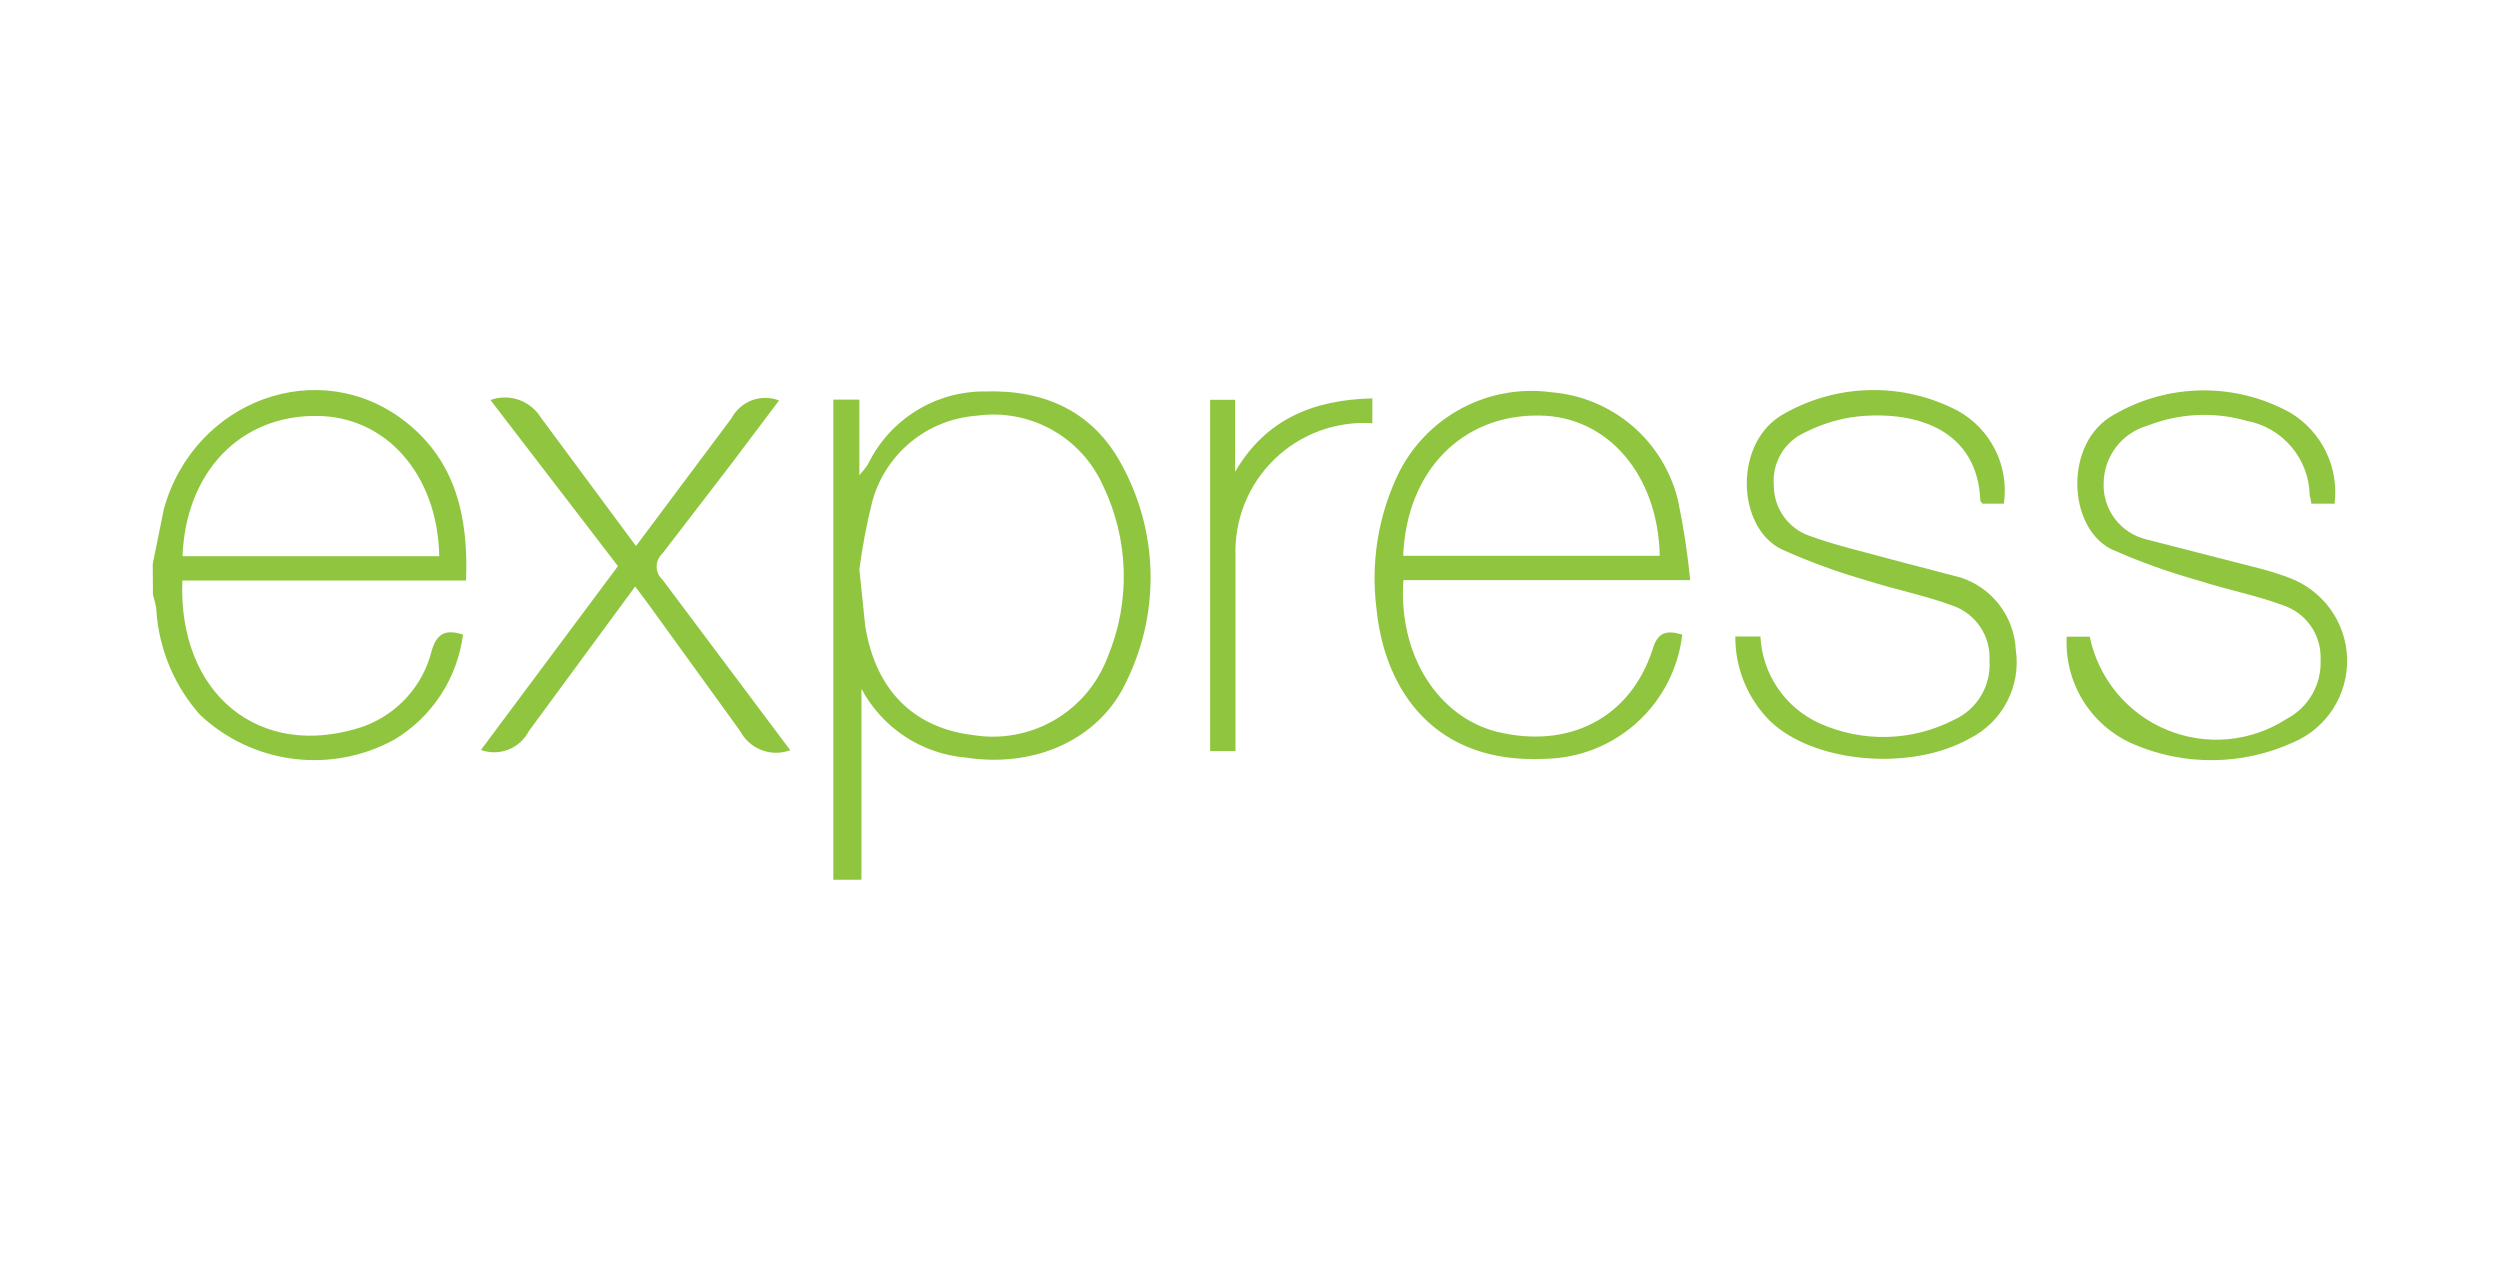 <svg xmlns="http://www.w3.org/2000/svg" width="150" height="76" viewBox="0 0 150 76" fill="none">
<g id="expressjs-ar21">
<path id="Vector" d="M50 52.783V23.977H51.562V28.509C51.747 28.308 51.917 28.094 52.072 27.87C53.377 25.162 56.13 23.453 59.135 23.487C62.697 23.381 65.592 24.7 67.294 27.87C68.376 29.839 68.972 32.039 69.031 34.285C69.09 36.532 68.611 38.76 67.634 40.783C66.049 44.336 62.134 46.102 57.942 45.453C56.638 45.343 55.382 44.907 54.289 44.186C53.197 43.465 52.302 42.482 51.687 41.326V52.782L50 52.783ZM51.562 34.167L51.912 37.55C52.53 41.4 54.806 43.675 58.38 44.102C60.058 44.378 61.78 44.064 63.252 43.212C64.725 42.36 65.856 41.025 66.454 39.432C67.844 36.12 67.741 32.37 66.179 29.135C65.541 27.707 64.456 26.526 63.087 25.77C61.719 25.014 60.142 24.724 58.594 24.944C57.141 25.049 55.757 25.605 54.634 26.533C53.511 27.461 52.705 28.716 52.329 30.123C51.996 31.455 51.74 32.805 51.562 34.166V34.167ZM100.935 38.082C100.698 40.111 99.732 41.984 98.218 43.353C96.703 44.723 94.743 45.496 92.701 45.529C86.149 45.858 83.074 41.507 82.585 36.486C82.245 33.759 82.688 30.992 83.861 28.507C84.678 26.803 86.016 25.402 87.682 24.509C89.347 23.616 91.254 23.277 93.126 23.54C94.905 23.691 96.592 24.398 97.948 25.561C99.303 26.723 100.258 28.283 100.679 30.018C101.011 31.6 101.256 33.198 101.412 34.806H84.204C83.885 39.358 86.331 43.019 89.799 43.901C94.117 44.964 97.809 43.092 99.149 38.986C99.446 37.932 99.989 37.783 100.946 38.082H100.935ZM84.191 33.349H99.584C99.487 28.498 96.467 24.974 92.371 24.933C87.746 24.858 84.392 28.242 84.191 33.349ZM104.116 38.188H105.625C105.68 39.3 106.041 40.375 106.668 41.294C107.295 42.214 108.163 42.943 109.177 43.401C110.451 43.974 111.837 44.253 113.233 44.216C114.63 44.179 115.999 43.828 117.241 43.188C117.918 42.884 118.485 42.379 118.865 41.741C119.246 41.104 119.421 40.365 119.369 39.625C119.408 38.911 119.213 38.203 118.813 37.61C118.414 37.017 117.832 36.57 117.156 36.337C115.496 35.72 113.731 35.38 112.04 34.837C110.28 34.336 108.559 33.707 106.891 32.955C104.166 31.625 103.997 26.445 107.082 24.805C108.662 23.913 110.44 23.432 112.253 23.404C114.067 23.376 115.858 23.802 117.465 24.645C119.457 25.745 120.559 27.966 120.231 30.22H118.937C118.937 30.157 118.82 30.102 118.82 30.038C118.66 25.913 115.192 24.623 111.47 24.986C110.345 25.111 109.279 25.451 108.279 25.953C107.677 26.228 107.176 26.683 106.845 27.254C106.514 27.826 106.368 28.487 106.429 29.145C106.43 29.803 106.635 30.445 107.016 30.983C107.397 31.52 107.935 31.926 108.556 32.145C110.181 32.741 111.906 33.123 113.587 33.591L117.65 34.654C118.573 34.957 119.383 35.533 119.972 36.306C120.56 37.079 120.901 38.013 120.947 38.983C121.272 41.165 120.16 43.309 118.192 44.302C114.64 46.312 108.789 45.781 106.182 43.24C104.849 41.898 104.105 40.077 104.12 38.187L104.116 38.188ZM140.091 30.221H138.676C138.676 30.03 138.601 29.846 138.58 29.7C138.557 28.639 138.171 27.619 137.485 26.809C136.799 25.999 135.856 25.45 134.814 25.253C132.847 24.689 130.749 24.791 128.846 25.541C128.094 25.756 127.431 26.21 126.957 26.833C126.484 27.456 126.225 28.216 126.219 28.998C126.192 29.767 126.431 30.521 126.896 31.134C127.361 31.746 128.023 32.179 128.771 32.36L135.239 34.02C135.938 34.188 136.627 34.397 137.301 34.647C139.364 35.397 140.764 37.312 140.826 39.501C140.857 40.572 140.563 41.628 139.983 42.529C139.403 43.431 138.564 44.135 137.576 44.551C136.075 45.233 134.448 45.594 132.799 45.61C131.151 45.627 129.517 45.299 128.002 44.647C126.757 44.11 125.706 43.204 124.991 42.052C124.275 40.899 123.931 39.556 124.002 38.201H125.385C125.905 40.707 127.626 42.795 129.987 43.782C132.349 44.77 135.045 44.527 137.192 43.137C137.837 42.802 138.371 42.289 138.733 41.66C139.095 41.03 139.269 40.31 139.235 39.585C139.267 38.87 139.065 38.165 138.66 37.575C138.255 36.986 137.668 36.545 136.99 36.319C135.33 35.701 133.565 35.372 131.874 34.819C130.104 34.325 128.373 33.703 126.694 32.957C124.034 31.648 123.821 26.511 126.854 24.872C128.453 23.944 130.265 23.445 132.114 23.424C133.964 23.403 135.787 23.862 137.406 24.755C138.332 25.308 139.078 26.118 139.552 27.087C140.026 28.056 140.208 29.142 140.076 30.212L140.091 30.221ZM47.429 45.008C46.872 45.219 46.257 45.219 45.7 45.007C45.144 44.795 44.684 44.387 44.407 43.86L38.907 36.254L38.11 35.191L31.727 43.871C31.467 44.376 31.032 44.769 30.504 44.976C29.975 45.184 29.389 45.192 28.855 44.998L37.077 33.967L29.427 24C30.562 23.59 31.827 24.035 32.459 25.062L38.159 32.762L43.892 25.092C44.154 24.596 44.59 24.214 45.115 24.017C45.641 23.821 46.221 23.825 46.744 24.029L43.775 27.967L39.754 33.201C39.642 33.301 39.553 33.423 39.492 33.559C39.43 33.696 39.399 33.844 39.399 33.993C39.399 34.143 39.43 34.291 39.492 34.428C39.553 34.564 39.642 34.686 39.754 34.786L47.412 45.008H47.429ZM82.341 23.893V25.393C81.265 25.323 80.186 25.479 79.174 25.851C78.162 26.223 77.24 26.803 76.466 27.554C75.692 28.305 75.084 29.209 74.682 30.21C74.279 31.21 74.091 32.283 74.129 33.361C74.129 36.864 74.129 40.368 74.129 43.871V45.062H72.607V23.987H74.107V28.306C75.947 25.156 78.787 23.987 82.351 23.902L82.341 23.893ZM9.166 33.83L9.836 30.521C11.676 23.979 19.176 21.256 24.336 25.308C27.357 27.681 28.111 31.042 27.964 34.83H10.942C10.667 41.595 15.549 45.68 21.792 43.595C23.85 42.845 25.399 41.135 25.909 39.01C26.239 37.947 26.784 37.765 27.781 38.072C27.615 39.367 27.157 40.608 26.442 41.701C25.727 42.793 24.774 43.71 23.654 44.381C21.803 45.393 19.68 45.794 17.588 45.527C15.495 45.259 13.541 44.337 12.005 42.892C10.485 41.184 9.567 39.023 9.389 36.742C9.389 36.367 9.264 36.017 9.176 35.68C9.168 35.049 9.164 34.432 9.164 33.83H9.166ZM10.964 33.372H26.356C26.26 28.468 23.165 24.99 19.037 24.957C14.442 24.895 11.155 28.297 10.952 33.351L10.964 33.372Z" fill="#90c53f"/>
</g>
</svg>